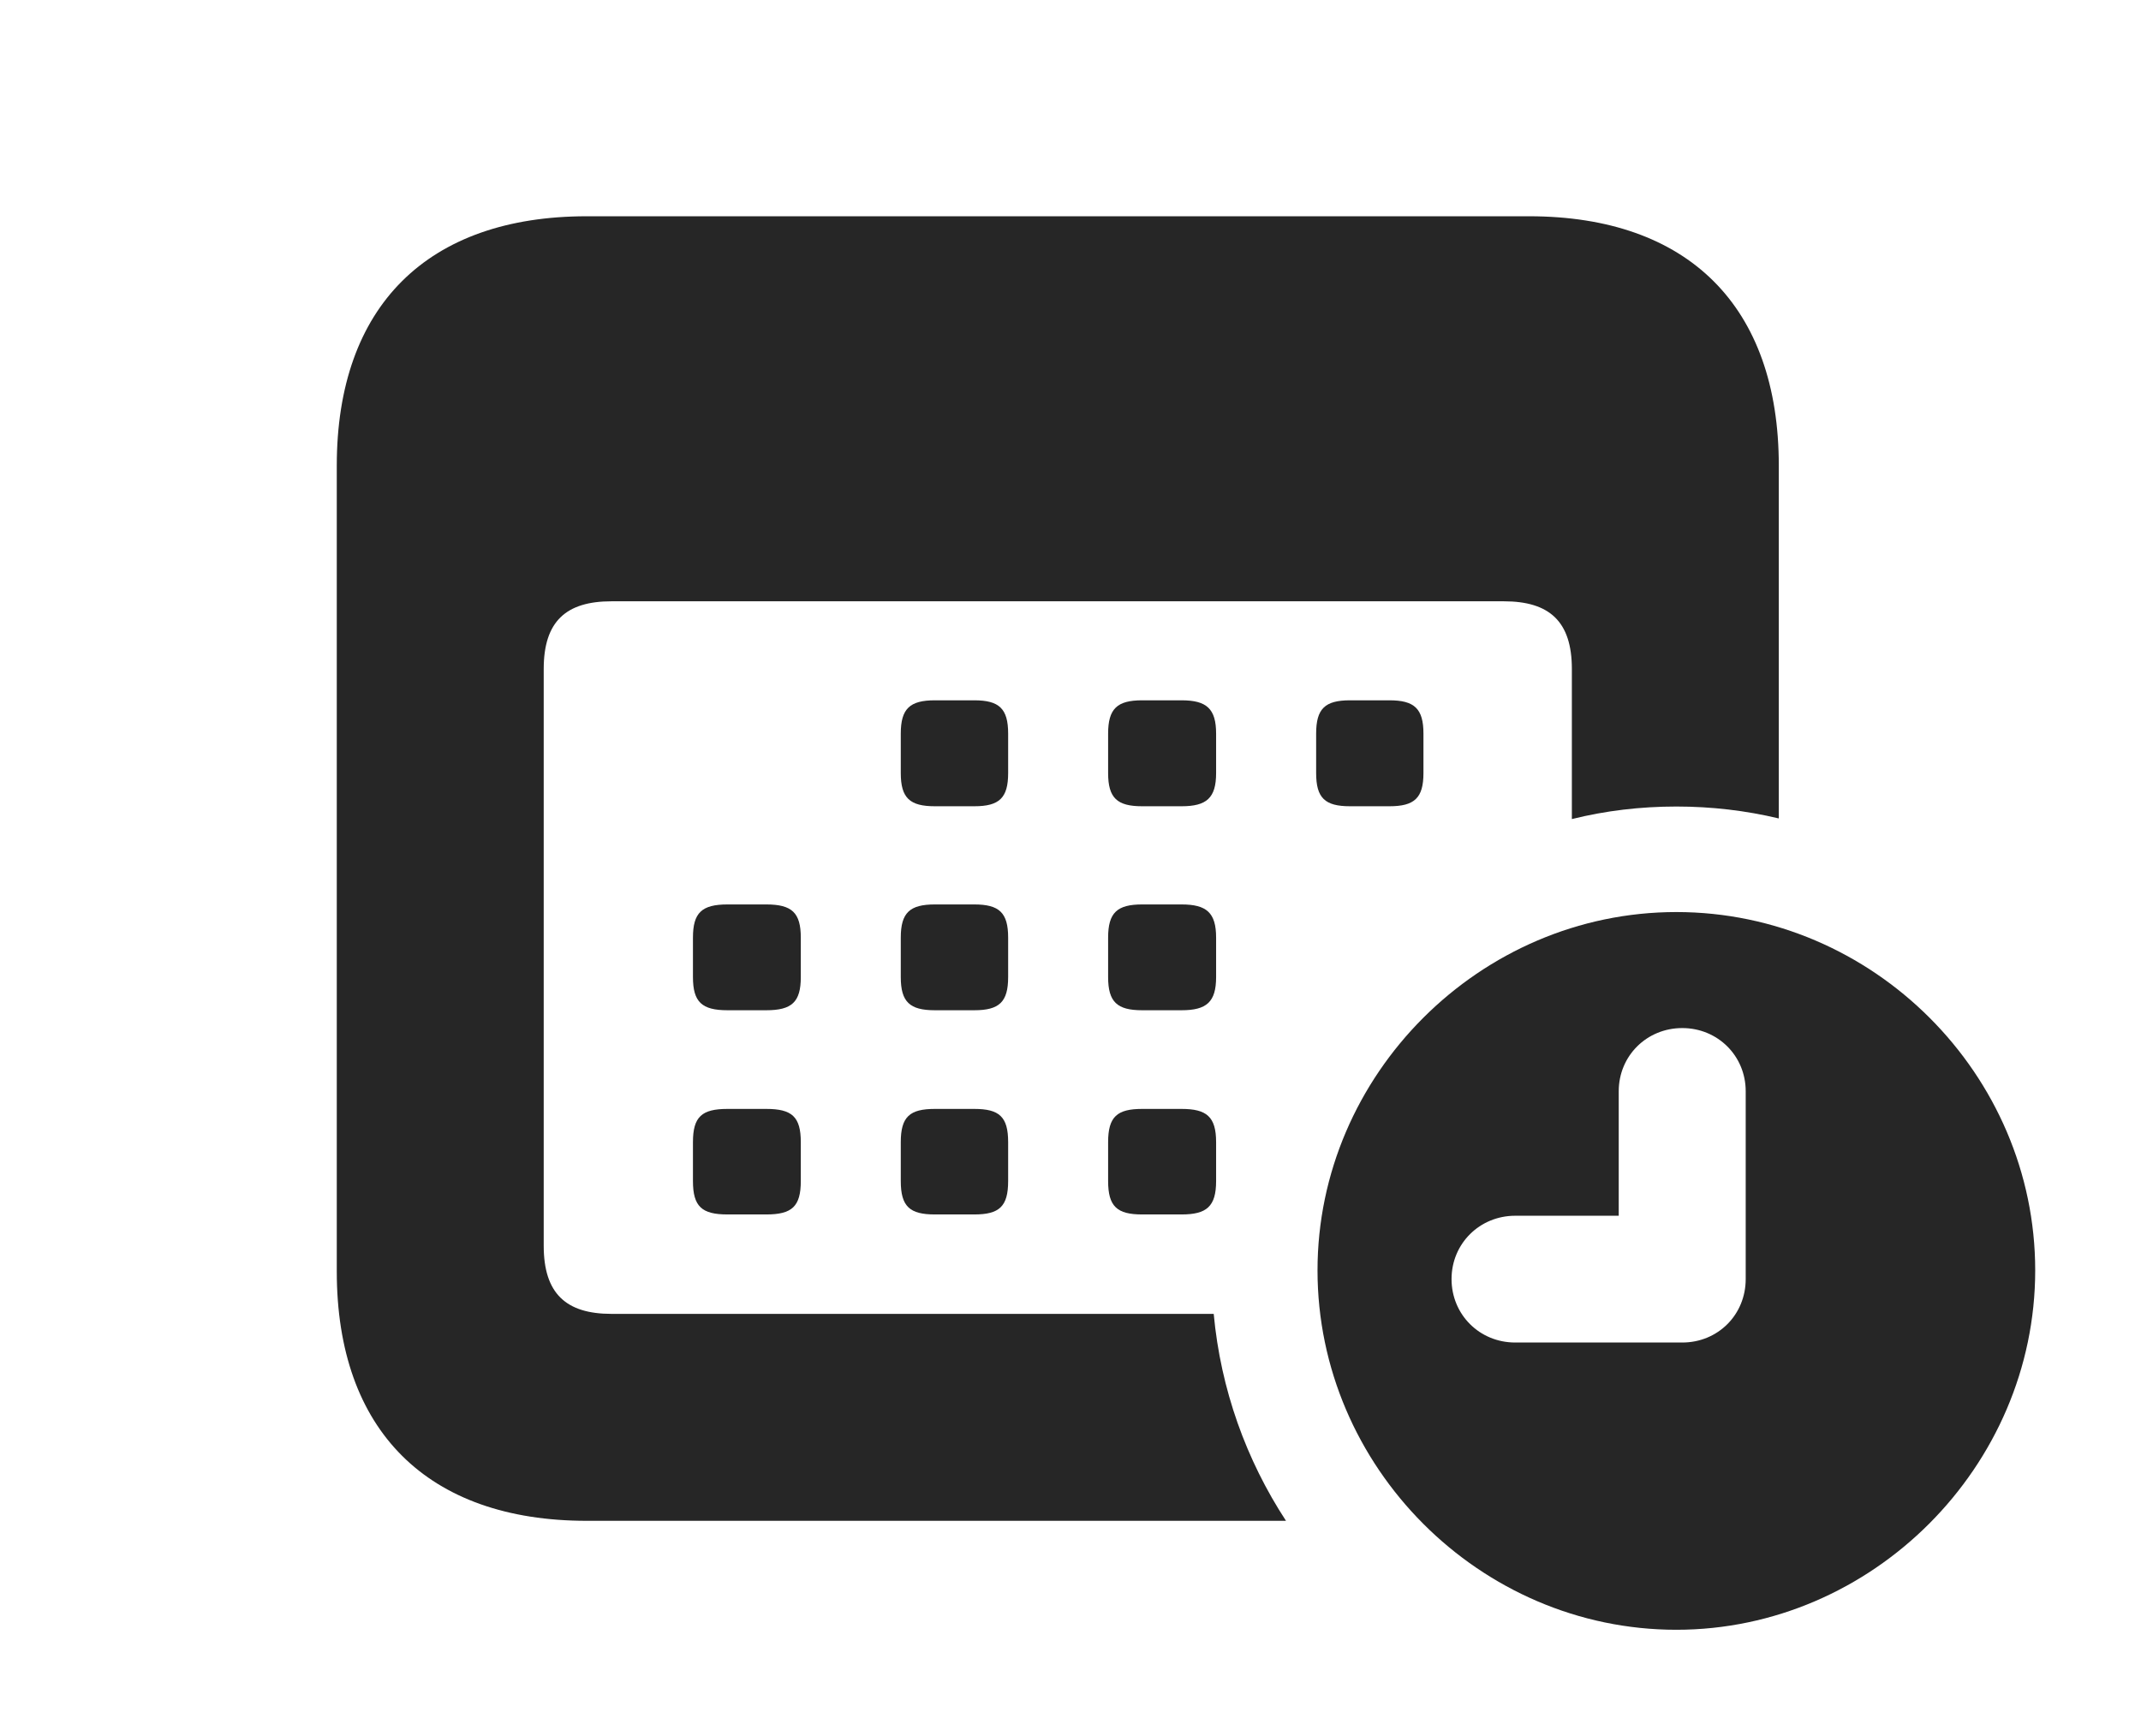 <?xml version="1.0" encoding="UTF-8"?>
<!--Generator: Apple Native CoreSVG 326-->
<!DOCTYPE svg PUBLIC "-//W3C//DTD SVG 1.1//EN" "http://www.w3.org/Graphics/SVG/1.1/DTD/svg11.dtd">
<svg version="1.1" xmlns="http://www.w3.org/2000/svg" xmlns:xlink="http://www.w3.org/1999/xlink"
       viewBox="0 0 31.246 25.331">
       <g>
              <rect height="25.331" opacity="0" width="31.246" x="0" y="0" />
              <path d="M25.96 6.795L25.96 11.944C25.479 11.829 24.978 11.77 24.465 11.77C23.941 11.77 23.43 11.831 22.94 11.953L22.94 9.762C22.94 9.065 22.608 8.775 21.948 8.775L8.924 8.775C8.264 8.775 7.935 9.065 7.935 9.762L7.935 18.18C7.935 18.88 8.264 19.174 8.924 19.174L17.713 19.174C17.815 20.277 18.188 21.307 18.768 22.194L8.564 22.194C6.239 22.194 4.915 20.875 4.915 18.555L4.915 6.795C4.915 4.468 6.239 3.156 8.564 3.156L22.314 3.156C24.638 3.156 25.96 4.47 25.96 6.795Z"
                     fill="currentColor" fill-opacity="0.85" />
              <path d="M11.687 16.668L11.687 17.236C11.687 17.608 11.557 17.723 11.183 17.723L10.617 17.723C10.243 17.723 10.113 17.608 10.113 17.236L10.113 16.668C10.113 16.296 10.243 16.183 10.617 16.183L11.183 16.183C11.557 16.183 11.687 16.296 11.687 16.668ZM14.713 16.668L14.713 17.236C14.713 17.608 14.583 17.723 14.219 17.723L13.643 17.723C13.278 17.723 13.146 17.608 13.146 17.236L13.146 16.668C13.146 16.296 13.278 16.183 13.643 16.183L14.219 16.183C14.583 16.183 14.713 16.296 14.713 16.668ZM17.748 16.668L17.748 17.236C17.748 17.608 17.609 17.723 17.244 17.723L16.668 17.723C16.304 17.723 16.172 17.608 16.172 17.236L16.172 16.668C16.172 16.296 16.304 16.183 16.668 16.183L17.244 16.183C17.609 16.183 17.748 16.296 17.748 16.668ZM11.687 13.683L11.687 14.259C11.687 14.623 11.557 14.743 11.183 14.743L10.617 14.743C10.243 14.743 10.113 14.623 10.113 14.259L10.113 13.683C10.113 13.319 10.243 13.199 10.617 13.199L11.183 13.199C11.557 13.199 11.687 13.319 11.687 13.683ZM14.713 13.683L14.713 14.259C14.713 14.623 14.583 14.743 14.219 14.743L13.643 14.743C13.278 14.743 13.146 14.623 13.146 14.259L13.146 13.683C13.146 13.319 13.278 13.199 13.643 13.199L14.219 13.199C14.583 13.199 14.713 13.319 14.713 13.683ZM17.748 13.683L17.748 14.259C17.748 14.623 17.609 14.743 17.244 14.743L16.668 14.743C16.304 14.743 16.172 14.623 16.172 14.259L16.172 13.683C16.172 13.319 16.304 13.199 16.668 13.199L17.244 13.199C17.609 13.199 17.748 13.319 17.748 13.683ZM14.713 10.706L14.713 11.282C14.713 11.646 14.583 11.766 14.219 11.766L13.643 11.766C13.278 11.766 13.146 11.646 13.146 11.282L13.146 10.706C13.146 10.342 13.278 10.22 13.643 10.22L14.219 10.22C14.583 10.22 14.713 10.342 14.713 10.706ZM17.748 10.706L17.748 11.282C17.748 11.646 17.609 11.766 17.244 11.766L16.668 11.766C16.304 11.766 16.172 11.646 16.172 11.282L16.172 10.706C16.172 10.342 16.304 10.22 16.668 10.22L17.244 10.22C17.609 10.22 17.748 10.342 17.748 10.706ZM20.774 10.706L20.774 11.282C20.774 11.646 20.642 11.766 20.278 11.766L19.702 11.766C19.337 11.766 19.208 11.646 19.208 11.282L19.208 10.706C19.208 10.342 19.337 10.22 19.702 10.22L20.278 10.22C20.642 10.22 20.774 10.342 20.774 10.706Z"
                     fill="currentColor" fill-opacity="0.85" />
              <path d="M29.702 18.539C29.702 21.403 27.322 23.784 24.465 23.784C21.598 23.784 19.228 21.408 19.228 18.539C19.228 15.683 21.598 13.31 24.465 13.31C27.336 13.31 29.702 15.68 29.702 18.539ZM23.624 15.925L23.624 17.742L22.113 17.742C21.594 17.742 21.184 18.149 21.184 18.666C21.184 19.184 21.592 19.592 22.113 19.592L24.551 19.592C25.072 19.592 25.477 19.186 25.477 18.666L25.477 15.925C25.477 15.409 25.069 15.003 24.551 15.003C24.032 15.003 23.624 15.409 23.624 15.925Z"
                     fill="currentColor" fill-opacity="0.85" />
       </g>
</svg>